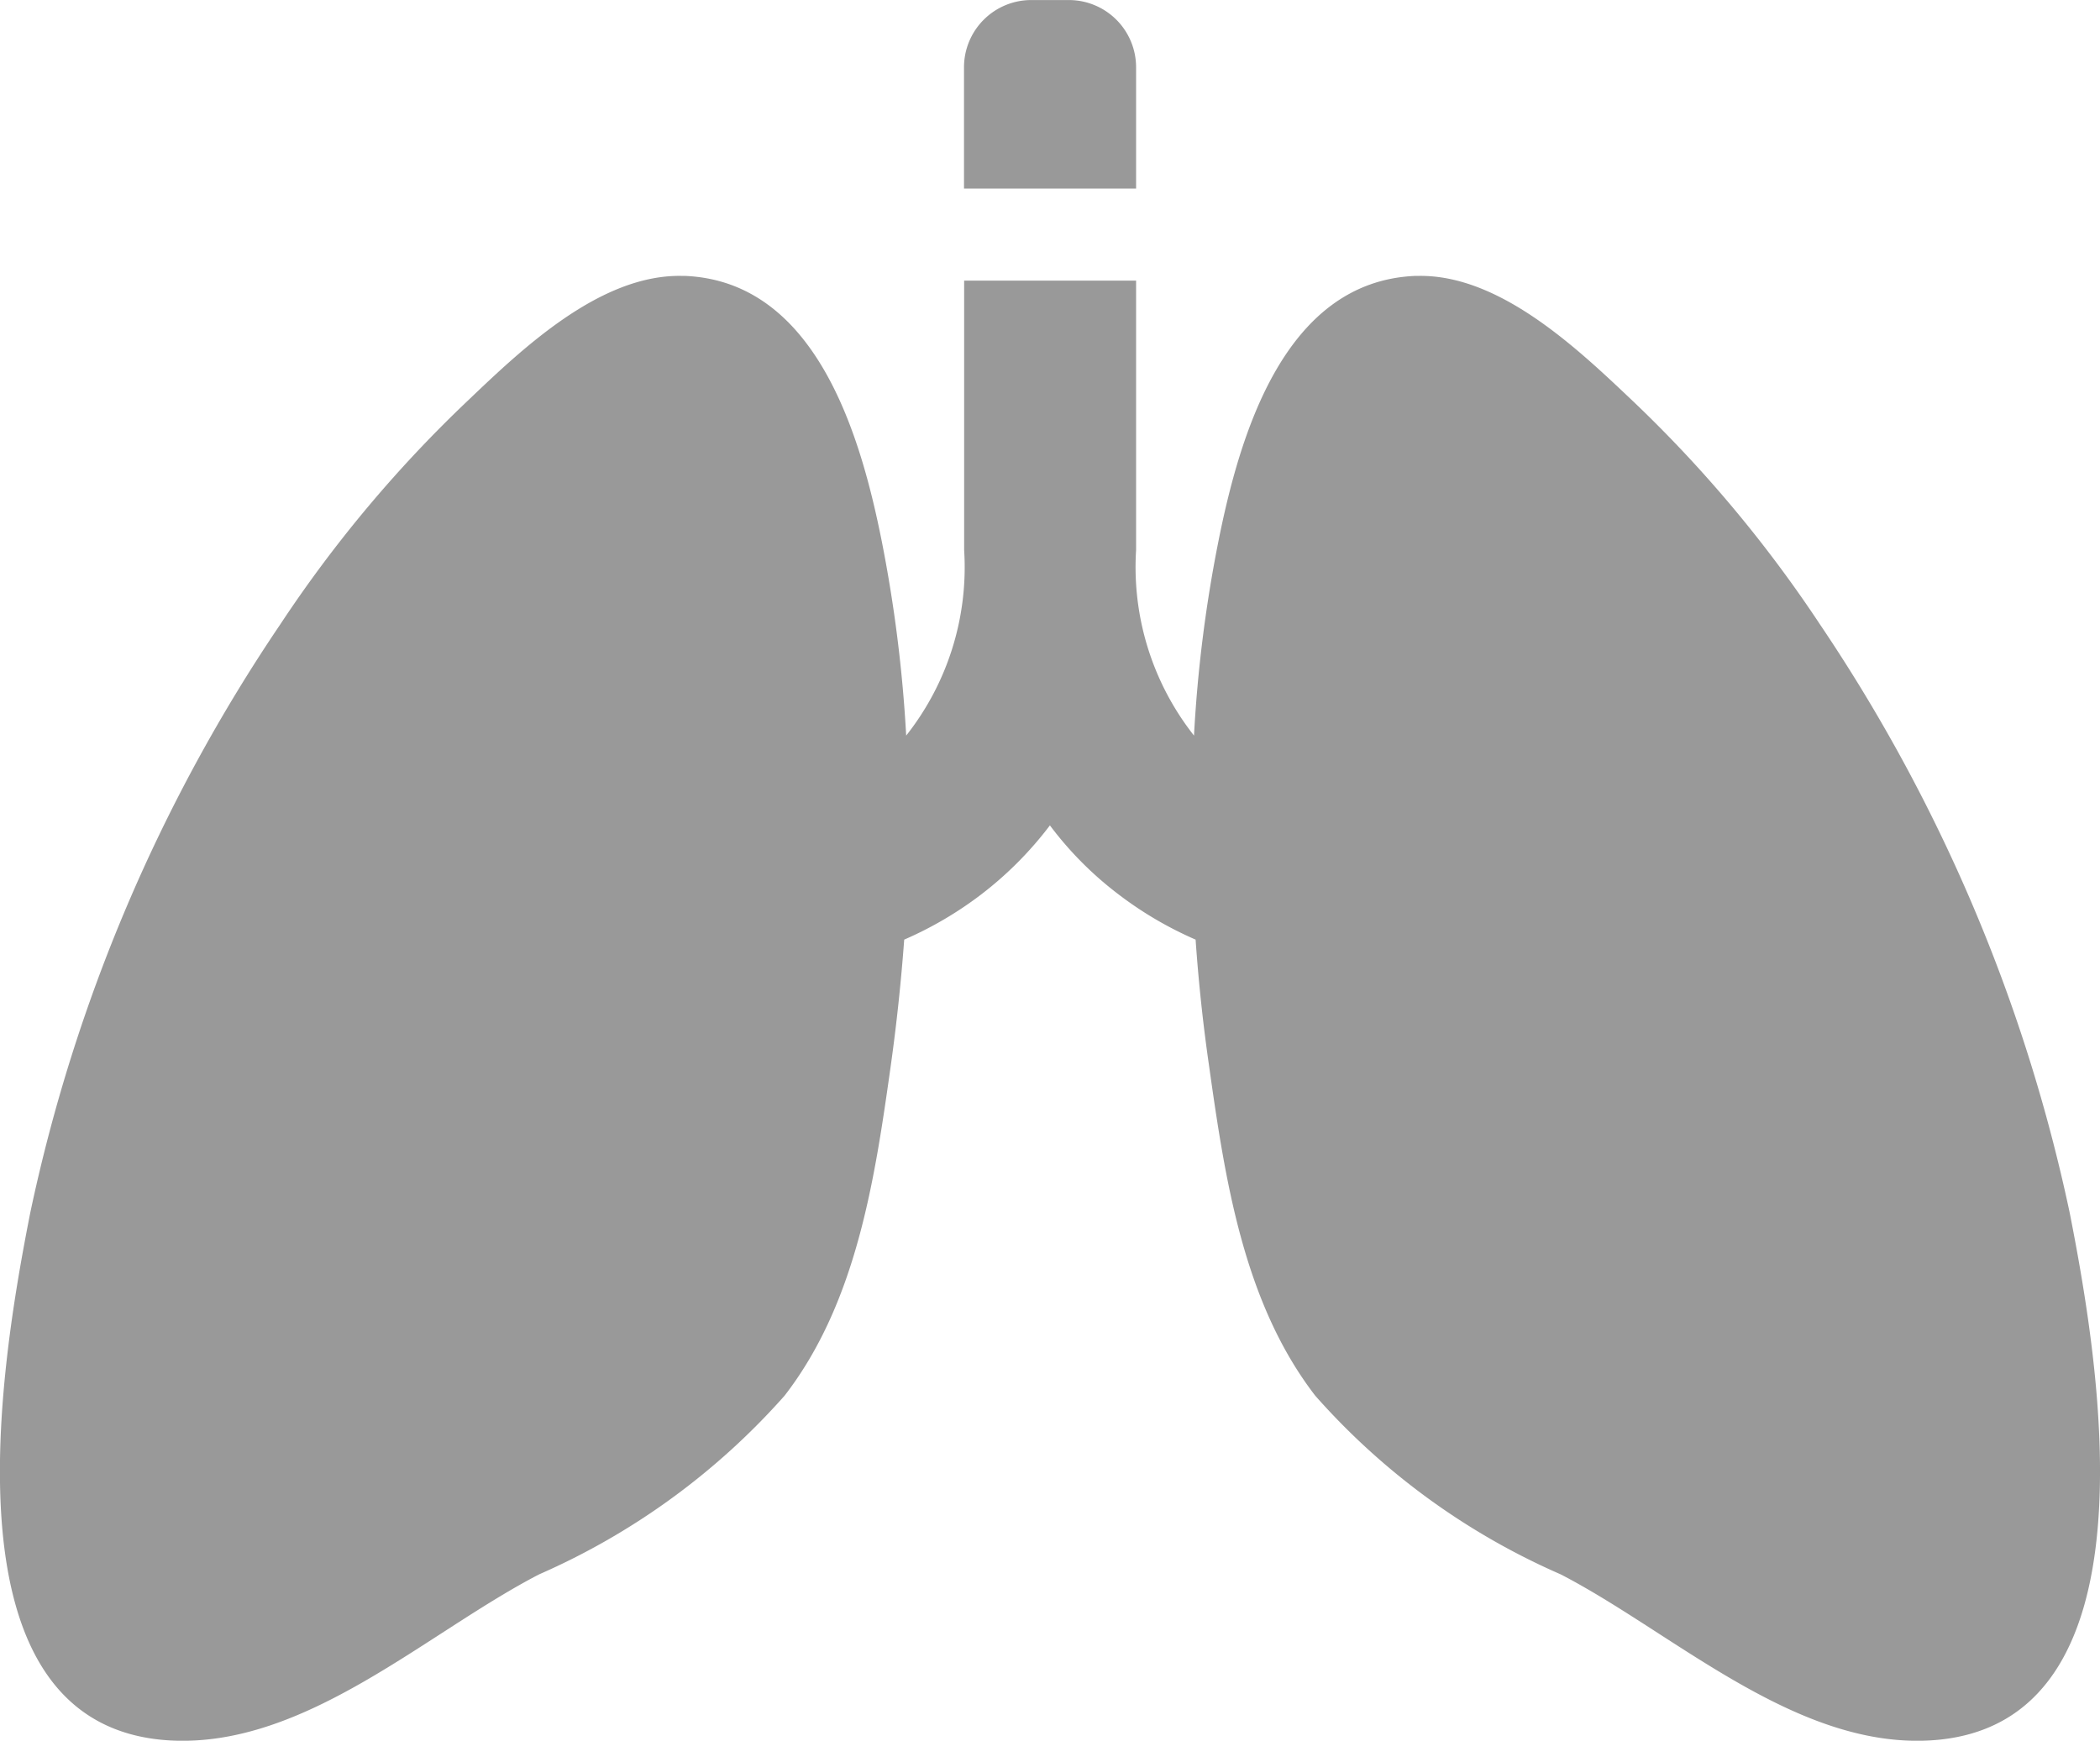 <svg xmlns="http://www.w3.org/2000/svg" width="44.494" height="36.889" viewBox="0 0 44.494 36.889"><defs><style>.a{fill:#999;}</style></defs><g transform="translate(0 0.001)"><path class="a" d="M43.853,46.538a35.437,35.437,0,0,0-5.294-12.476,27.394,27.394,0,0,0-3.986-4.752c-1.161-1.1-2.806-2.664-4.528-2.63h-.062c-2.787.119-3.724,3.4-4.171,5.641a28.919,28.919,0,0,0-.514,4.1,5.768,5.768,0,0,1-1.227-3.929V26.78H20.428v5.712A5.751,5.751,0,0,1,19.2,36.421a29.628,29.628,0,0,0-.514-4.1C18.24,30.076,17.3,26.8,14.516,26.68h-.062c-1.727-.038-3.372,1.527-4.528,2.63A27.22,27.22,0,0,0,5.94,34.062a35.274,35.274,0,0,0-5.3,12.476c-.614,3.13-1.96,10.911,2.973,11.178,2.863.152,5.427-2.288,7.81-3.52a14.971,14.971,0,0,0,5.2-3.786c1.527-1.974,1.912-4.59,2.25-6.992.124-.885.219-1.779.285-2.673a7.83,7.83,0,0,0,1.636-.961,7.667,7.667,0,0,0,1.451-1.46,7.4,7.4,0,0,0,1.451,1.46,7.825,7.825,0,0,0,1.636.961c.062.894.157,1.788.285,2.673.338,2.4.728,5.018,2.25,6.992a14.867,14.867,0,0,0,5.2,3.786c2.383,1.232,4.951,3.672,7.81,3.52C45.813,57.449,44.467,49.668,43.853,46.538Z" transform="translate(0 -20.834)"/><path class="a" d="M60.129,14.513V11.944A1.425,1.425,0,0,0,58.7,10.517h-.79a1.425,1.425,0,0,0-1.427,1.427v2.568h3.643Z" transform="translate(-36.058 -10.517)"/></g></svg>